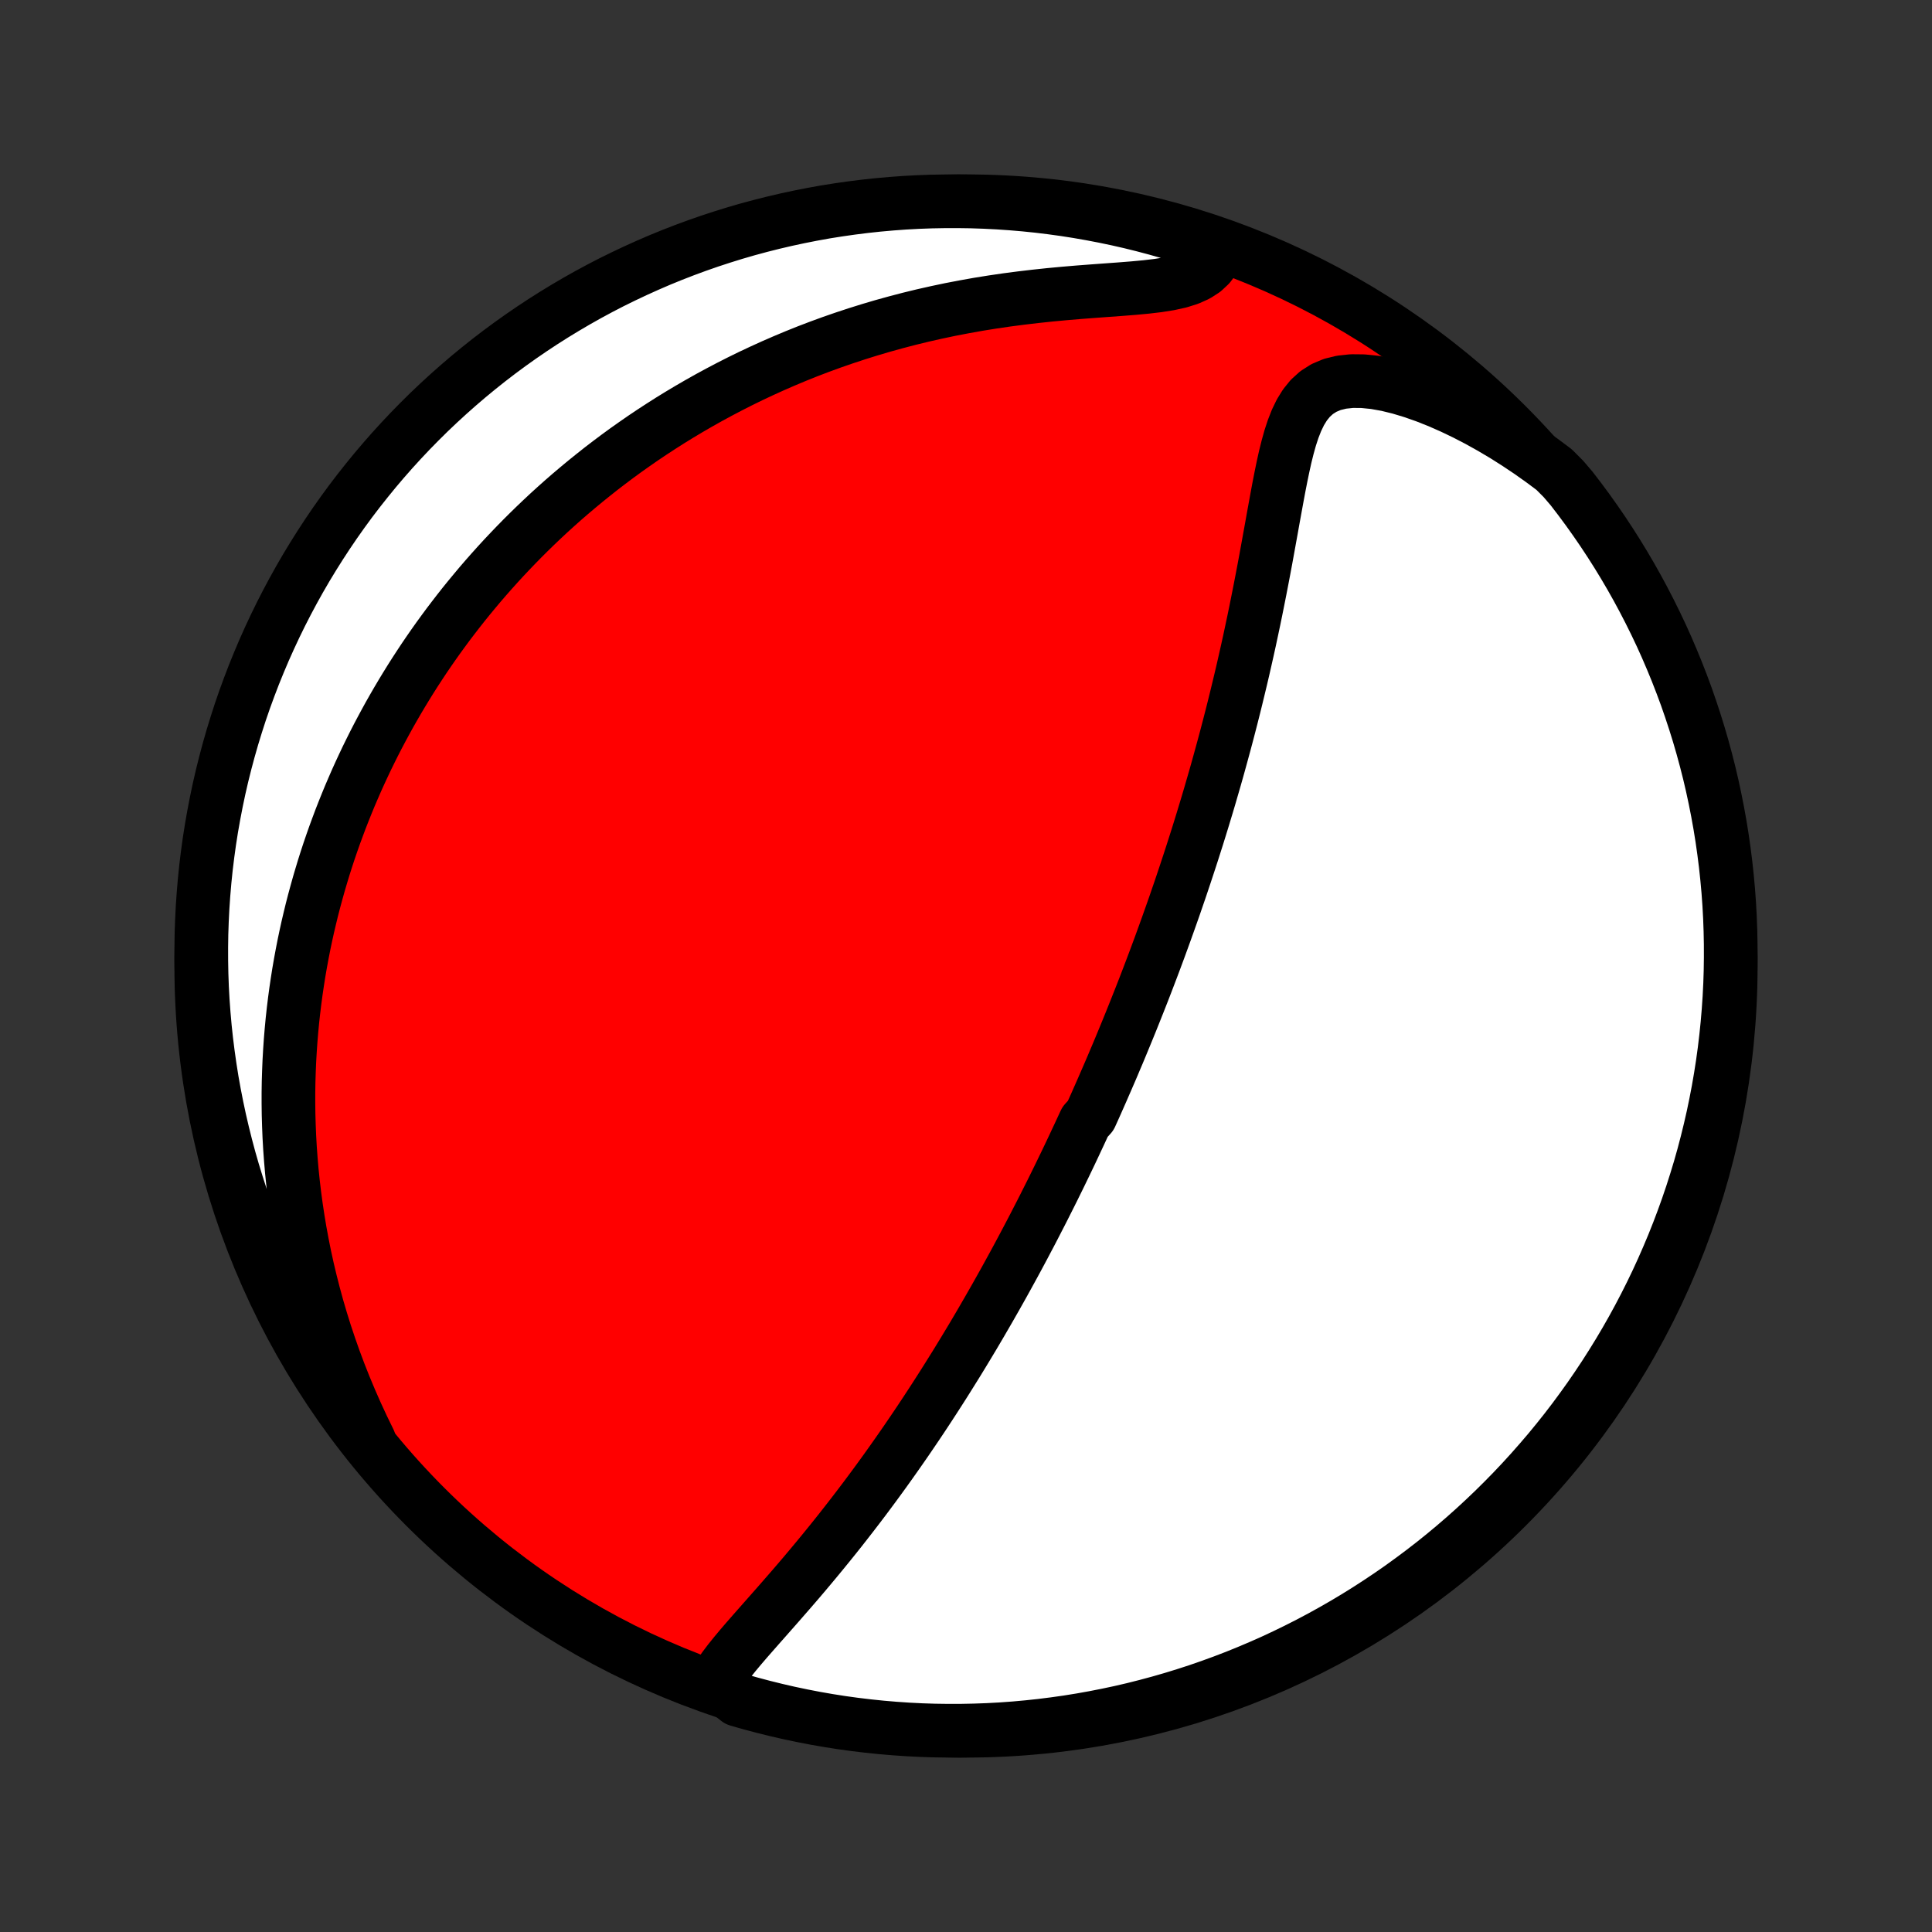 <?xml version="1.0" encoding="utf-8" standalone="no"?>
<!DOCTYPE svg PUBLIC "-//W3C//DTD SVG 1.1//EN"
  "http://www.w3.org/Graphics/SVG/1.1/DTD/svg11.dtd">
<!-- Created with matplotlib (http://matplotlib.org/) -->
<svg height="72pt" version="1.1" viewBox="0 0 72 72" width="72pt" xmlns="http://www.w3.org/2000/svg" xmlns:xlink="http://www.w3.org/1999/xlink">
 <rect x="0" y="0" width="72" height="72" fill="#333333" stroke="none"/>
 <defs>
  <style type="text/css">
*{stroke-linecap:butt;stroke-linejoin:round;}
  </style>
 </defs>
 <g id="figure_1">
  <g id="patch_1">
   <path d="
M0 72
L72 72
L72 0
L0 0
z
" style="fill:none;"/>
  </g>
  <g id="axes_1">
   <g id="PatchCollection_1">
    <defs>
     <path d="
M36 -7.5
C43.558 -7.5 50.808 -10.503 56.153 -15.848
C61.497 -21.192 64.5 -28.442 64.5 -36
C64.5 -43.558 61.497 -50.808 56.153 -56.153
C50.808 -61.497 43.558 -64.5 36 -64.5
C28.442 -64.5 21.192 -61.497 15.848 -56.153
C10.503 -50.808 7.5 -43.558 7.5 -36
C7.5 -28.442 10.503 -21.192 15.848 -15.848
C21.192 -10.503 28.442 -7.5 36 -7.5
z
" id="C0_0_a811fe30f3"/>
     <path d="
M26.647 -9.327
L26.802 -9.582
L26.98 -9.838
L27.174 -10.095
L27.382 -10.354
L27.599 -10.614
L27.824 -10.876
L28.055 -11.14
L28.289 -11.406
L28.526 -11.674
L28.764 -11.944
L29.003 -12.215
L29.242 -12.489
L29.481 -12.763
L29.719 -13.039
L29.955 -13.316
L30.189 -13.594
L30.421 -13.872
L30.651 -14.151
L30.879 -14.431
L31.104 -14.71
L31.327 -14.99
L31.546 -15.27
L31.763 -15.549
L31.977 -15.828
L32.188 -16.106
L32.396 -16.384
L32.601 -16.661
L32.803 -16.937
L33.002 -17.212
L33.198 -17.487
L33.391 -17.76
L33.581 -18.032
L33.769 -18.303
L33.953 -18.573
L34.135 -18.841
L34.314 -19.108
L34.49 -19.374
L34.663 -19.638
L34.834 -19.901
L35.002 -20.162
L35.168 -20.422
L35.331 -20.681
L35.492 -20.939
L35.651 -21.194
L35.807 -21.449
L35.961 -21.702
L36.113 -21.954
L36.263 -22.204
L36.41 -22.453
L36.556 -22.701
L36.699 -22.948
L36.841 -23.193
L36.981 -23.438
L37.119 -23.68
L37.255 -23.922
L37.39 -24.163
L37.523 -24.403
L37.654 -24.642
L37.784 -24.879
L37.912 -25.116
L38.039 -25.352
L38.164 -25.587
L38.288 -25.822
L38.411 -26.055
L38.532 -26.288
L38.652 -26.521
L38.771 -26.752
L38.889 -26.983
L39.005 -27.214
L39.121 -27.444
L39.236 -27.674
L39.349 -27.904
L39.462 -28.133
L39.573 -28.362
L39.684 -28.591
L39.794 -28.82
L39.903 -29.048
L40.011 -29.277
L40.118 -29.506
L40.225 -29.734
L40.331 -29.963
L40.437 -30.192
L40.645 -30.422
L40.749 -30.651
L40.852 -30.881
L40.954 -31.112
L41.056 -31.343
L41.157 -31.575
L41.258 -31.807
L41.359 -32.04
L41.459 -32.273
L41.558 -32.508
L41.658 -32.743
L41.757 -32.98
L41.855 -33.217
L41.953 -33.455
L42.051 -33.694
L42.149 -33.935
L42.246 -34.177
L42.343 -34.42
L42.44 -34.664
L42.537 -34.91
L42.634 -35.158
L42.73 -35.407
L42.826 -35.658
L42.922 -35.91
L43.018 -36.164
L43.113 -36.42
L43.209 -36.678
L43.304 -36.938
L43.399 -37.2
L43.494 -37.464
L43.589 -37.731
L43.684 -37.999
L43.779 -38.27
L43.873 -38.544
L43.968 -38.819
L44.062 -39.098
L44.156 -39.379
L44.25 -39.663
L44.344 -39.949
L44.438 -40.238
L44.531 -40.53
L44.625 -40.825
L44.718 -41.124
L44.811 -41.425
L44.903 -41.729
L44.996 -42.036
L45.088 -42.347
L45.179 -42.661
L45.271 -42.978
L45.362 -43.299
L45.452 -43.623
L45.542 -43.95
L45.632 -44.281
L45.721 -44.615
L45.809 -44.952
L45.897 -45.293
L45.984 -45.638
L46.07 -45.986
L46.155 -46.337
L46.24 -46.691
L46.324 -47.049
L46.406 -47.41
L46.488 -47.774
L46.569 -48.141
L46.648 -48.511
L46.727 -48.884
L46.804 -49.259
L46.88 -49.637
L46.955 -50.016
L47.029 -50.398
L47.102 -50.781
L47.174 -51.166
L47.244 -51.552
L47.314 -51.938
L47.384 -52.324
L47.453 -52.71
L47.523 -53.095
L47.593 -53.478
L47.664 -53.858
L47.738 -54.235
L47.815 -54.607
L47.896 -54.973
L47.985 -55.331
L48.082 -55.679
L48.192 -56.014
L48.317 -56.333
L48.462 -56.633
L48.632 -56.909
L48.832 -57.156
L49.067 -57.369
L49.339 -57.542
L49.65 -57.673
L49.998 -57.758
L50.381 -57.798
L50.793 -57.794
L51.23 -57.75
L51.687 -57.668
L52.157 -57.553
L52.638 -57.408
L53.126 -57.237
L53.618 -57.042
L54.111 -56.825
L54.603 -56.589
L55.093 -56.335
L55.579 -56.064
L56.06 -55.779
L56.535 -55.478
L57.003 -55.165
L57.463 -54.839
L57.915 -54.502
L58.262 -54.154
L58.569 -53.795
L58.869 -53.404
L59.163 -53.007
L59.449 -52.605
L59.728 -52.199
L60 -51.787
L60.265 -51.37
L60.522 -50.949
L60.772 -50.523
L61.014 -50.093
L61.248 -49.659
L61.475 -49.22
L61.694 -48.778
L61.906 -48.331
L62.109 -47.881
L62.304 -47.427
L62.492 -46.969
L62.671 -46.509
L62.843 -46.045
L63.005 -45.578
L63.16 -45.108
L63.307 -44.635
L63.445 -44.16
L63.575 -43.682
L63.697 -43.202
L63.81 -42.719
L63.914 -42.235
L64.01 -41.749
L64.098 -41.261
L64.177 -40.771
L64.247 -40.28
L64.309 -39.788
L64.362 -39.294
L64.407 -38.799
L64.443 -38.304
L64.47 -37.808
L64.488 -37.311
L64.498 -36.814
L64.499 -36.317
L64.492 -35.819
L64.476 -35.322
L64.451 -34.825
L64.417 -34.328
L64.375 -33.832
L64.324 -33.336
L64.265 -32.841
L64.197 -32.347
L64.12 -31.855
L64.035 -31.363
L63.941 -30.873
L63.839 -30.385
L63.728 -29.898
L63.609 -29.413
L63.482 -28.93
L63.346 -28.449
L63.201 -27.971
L63.049 -27.495
L62.888 -27.021
L62.719 -26.551
L62.542 -26.083
L62.357 -25.618
L62.163 -25.157
L61.962 -24.698
L61.753 -24.243
L61.536 -23.792
L61.311 -23.344
L61.079 -22.901
L60.839 -22.461
L60.591 -22.025
L60.336 -21.594
L60.073 -21.167
L59.803 -20.744
L59.526 -20.327
L59.242 -19.914
L58.95 -19.506
L58.652 -19.102
L58.347 -18.704
L58.035 -18.312
L57.716 -17.924
L57.39 -17.543
L57.058 -17.166
L56.72 -16.796
L56.375 -16.431
L56.024 -16.073
L55.667 -15.72
L55.304 -15.374
L54.936 -15.034
L54.561 -14.7
L54.181 -14.373
L53.795 -14.052
L53.404 -13.738
L53.007 -13.431
L52.605 -13.131
L52.199 -12.837
L51.787 -12.551
L51.37 -12.272
L50.949 -12
L50.523 -11.735
L50.093 -11.478
L49.659 -11.229
L49.22 -10.986
L48.778 -10.752
L48.331 -10.525
L47.881 -10.306
L47.427 -10.094
L46.969 -9.891
L46.509 -9.696
L46.045 -9.508
L45.578 -9.329
L45.108 -9.158
L44.635 -8.994
L44.16 -8.84
L43.682 -8.693
L43.202 -8.555
L42.719 -8.425
L42.235 -8.303
L41.749 -8.19
L41.261 -8.086
L40.771 -7.99
L40.28 -7.902
L39.788 -7.823
L39.294 -7.753
L38.799 -7.691
L38.304 -7.638
L37.808 -7.593
L37.311 -7.557
L36.814 -7.53
L36.317 -7.512
L35.819 -7.502
L35.322 -7.501
L34.825 -7.508
L34.328 -7.524
L33.832 -7.549
L33.336 -7.583
L32.841 -7.625
L32.347 -7.676
L31.855 -7.735
L31.363 -7.803
L30.873 -7.88
L30.385 -7.965
L29.898 -8.059
L29.413 -8.161
L28.93 -8.272
L28.449 -8.391
L27.971 -8.518
L27.495 -8.654
z
" id="C0_1_6e72eb10cf"/>
     <path d="
M13.761 -18.299
L13.514 -18.806
L13.279 -19.313
L13.057 -19.818
L12.846 -20.322
L12.647 -20.824
L12.46 -21.324
L12.285 -21.82
L12.12 -22.314
L11.967 -22.805
L11.824 -23.291
L11.692 -23.774
L11.57 -24.253
L11.457 -24.728
L11.354 -25.198
L11.261 -25.664
L11.176 -26.125
L11.1 -26.581
L11.032 -27.033
L10.972 -27.48
L10.92 -27.921
L10.875 -28.358
L10.838 -28.79
L10.807 -29.217
L10.783 -29.639
L10.766 -30.056
L10.754 -30.468
L10.749 -30.875
L10.749 -31.277
L10.755 -31.675
L10.767 -32.068
L10.783 -32.456
L10.805 -32.84
L10.831 -33.219
L10.862 -33.594
L10.897 -33.964
L10.937 -34.33
L10.981 -34.692
L11.029 -35.05
L11.081 -35.403
L11.136 -35.753
L11.196 -36.099
L11.259 -36.441
L11.325 -36.779
L11.395 -37.114
L11.468 -37.445
L11.545 -37.773
L11.624 -38.098
L11.707 -38.419
L11.793 -38.737
L11.881 -39.052
L11.973 -39.364
L12.067 -39.674
L12.164 -39.98
L12.264 -40.284
L12.367 -40.585
L12.472 -40.883
L12.581 -41.179
L12.691 -41.473
L12.805 -41.764
L12.921 -42.053
L13.039 -42.34
L13.161 -42.624
L13.284 -42.907
L13.411 -43.188
L13.54 -43.466
L13.671 -43.743
L13.806 -44.018
L13.943 -44.292
L14.082 -44.563
L14.225 -44.833
L14.37 -45.102
L14.517 -45.369
L14.668 -45.635
L14.821 -45.899
L14.977 -46.162
L15.136 -46.424
L15.297 -46.684
L15.462 -46.944
L15.63 -47.202
L15.8 -47.459
L15.974 -47.715
L16.151 -47.97
L16.331 -48.224
L16.515 -48.477
L16.701 -48.729
L16.892 -48.98
L17.085 -49.23
L17.282 -49.48
L17.483 -49.728
L17.688 -49.976
L17.896 -50.224
L18.108 -50.47
L18.324 -50.715
L18.544 -50.96
L18.768 -51.204
L18.997 -51.447
L19.23 -51.69
L19.467 -51.932
L19.709 -52.173
L19.955 -52.413
L20.206 -52.652
L20.462 -52.891
L20.723 -53.128
L20.989 -53.365
L21.261 -53.601
L21.538 -53.835
L21.82 -54.069
L22.108 -54.301
L22.401 -54.533
L22.701 -54.763
L23.006 -54.992
L23.317 -55.219
L23.635 -55.444
L23.959 -55.669
L24.29 -55.891
L24.627 -56.111
L24.971 -56.33
L25.322 -56.546
L25.68 -56.76
L26.044 -56.971
L26.416 -57.18
L26.796 -57.386
L27.182 -57.589
L27.576 -57.789
L27.978 -57.986
L28.387 -58.178
L28.803 -58.367
L29.228 -58.552
L29.66 -58.733
L30.099 -58.909
L30.547 -59.08
L31.002 -59.246
L31.464 -59.406
L31.934 -59.561
L32.411 -59.71
L32.895 -59.853
L33.386 -59.989
L33.883 -60.119
L34.387 -60.242
L34.897 -60.357
L35.413 -60.466
L35.934 -60.566
L36.459 -60.66
L36.988 -60.745
L37.52 -60.823
L38.055 -60.893
L38.59 -60.956
L39.126 -61.013
L39.66 -61.063
L40.191 -61.108
L40.717 -61.148
L41.235 -61.186
L41.742 -61.223
L42.235 -61.262
L42.709 -61.306
L43.158 -61.359
L43.579 -61.426
L43.964 -61.511
L44.308 -61.62
L44.608 -61.755
L44.862 -61.919
L45.069 -62.112
L45.234 -62.331
L45.358 -62.573
L44.994 -62.836
L44.521 -63.044
L44.045 -63.196
L43.566 -63.341
L43.086 -63.477
L42.603 -63.605
L42.118 -63.725
L41.631 -63.836
L41.143 -63.938
L40.653 -64.032
L40.161 -64.118
L39.669 -64.195
L39.175 -64.263
L38.68 -64.323
L38.184 -64.374
L37.688 -64.416
L37.191 -64.45
L36.694 -64.475
L36.197 -64.492
L35.7 -64.499
L35.202 -64.498
L34.705 -64.489
L34.209 -64.471
L33.712 -64.444
L33.217 -64.408
L32.722 -64.364
L32.229 -64.311
L31.736 -64.249
L31.245 -64.179
L30.755 -64.101
L30.267 -64.013
L29.781 -63.917
L29.297 -63.813
L28.814 -63.7
L28.334 -63.579
L27.856 -63.45
L27.381 -63.312
L26.908 -63.165
L26.438 -63.011
L25.971 -62.848
L25.507 -62.677
L25.046 -62.498
L24.588 -62.311
L24.134 -62.115
L23.684 -61.912
L23.237 -61.701
L22.794 -61.483
L22.355 -61.256
L21.921 -61.022
L21.491 -60.78
L21.065 -60.53
L20.643 -60.273
L20.227 -60.009
L19.815 -59.737
L19.408 -59.458
L19.006 -59.172
L18.609 -58.879
L18.218 -58.579
L17.832 -58.272
L17.451 -57.958
L17.077 -57.638
L16.708 -57.311
L16.344 -56.977
L15.987 -56.638
L15.636 -56.291
L15.291 -55.939
L14.953 -55.581
L14.62 -55.216
L14.295 -54.846
L13.976 -54.47
L13.664 -54.088
L13.358 -53.701
L13.059 -53.309
L12.768 -52.911
L12.483 -52.508
L12.206 -52.1
L11.936 -51.687
L11.673 -51.269
L11.417 -50.847
L11.169 -50.42
L10.929 -49.989
L10.696 -49.553
L10.471 -49.114
L10.254 -48.67
L10.045 -48.223
L9.843 -47.772
L9.65 -47.317
L9.464 -46.859
L9.287 -46.397
L9.117 -45.932
L8.956 -45.465
L8.804 -44.994
L8.659 -44.521
L8.523 -44.045
L8.395 -43.566
L8.275 -43.086
L8.164 -42.603
L8.062 -42.118
L7.968 -41.631
L7.882 -41.143
L7.805 -40.653
L7.737 -40.161
L7.677 -39.669
L7.626 -39.175
L7.584 -38.68
L7.55 -38.184
L7.525 -37.688
L7.508 -37.191
L7.501 -36.694
L7.502 -36.197
L7.511 -35.7
L7.529 -35.202
L7.556 -34.705
L7.592 -34.209
L7.636 -33.712
L7.689 -33.217
L7.751 -32.722
L7.821 -32.229
L7.899 -31.736
L7.987 -31.245
L8.083 -30.755
L8.187 -30.267
L8.3 -29.781
L8.421 -29.297
L8.55 -28.814
L8.688 -28.334
L8.835 -27.856
L8.989 -27.381
L9.152 -26.908
L9.323 -26.438
L9.502 -25.971
L9.689 -25.507
L9.884 -25.046
L10.088 -24.588
L10.299 -24.134
L10.518 -23.684
L10.744 -23.237
L10.978 -22.794
L11.22 -22.355
L11.47 -21.921
L11.727 -21.491
L11.991 -21.065
L12.263 -20.643
L12.542 -20.227
L12.828 -19.815
L13.121 -19.408
z
" id="C0_2_5e53301532"/>
    </defs>
    <g clip-path="url(#p1bffca34e9)">
     <use style="fill:#ff0000;stroke:#000000;stroke-width:2.0;" x="0.0" xlink:href="#C0_0_a811fe30f3" y="72.0"/>
    </g>
    <g clip-path="url(#p1bffca34e9)">
     <use style="fill:#ffffff;stroke:#000000;stroke-width:2.0;" x="0.0" xlink:href="#C0_1_6e72eb10cf" y="72.0"/>
    </g>
    <g clip-path="url(#p1bffca34e9)">
     <use style="fill:#ffffff;stroke:#000000;stroke-width:2.0;" x="0.0" xlink:href="#C0_2_5e53301532" y="72.0"/>
    </g>
   </g>
  </g>
 </g>
 <defs>
  <clipPath id="p1bffca34e9">
   <rect height="72.0" width="72.0" x="0.0" y="0.0"/>
  </clipPath>
 </defs>
</svg>
